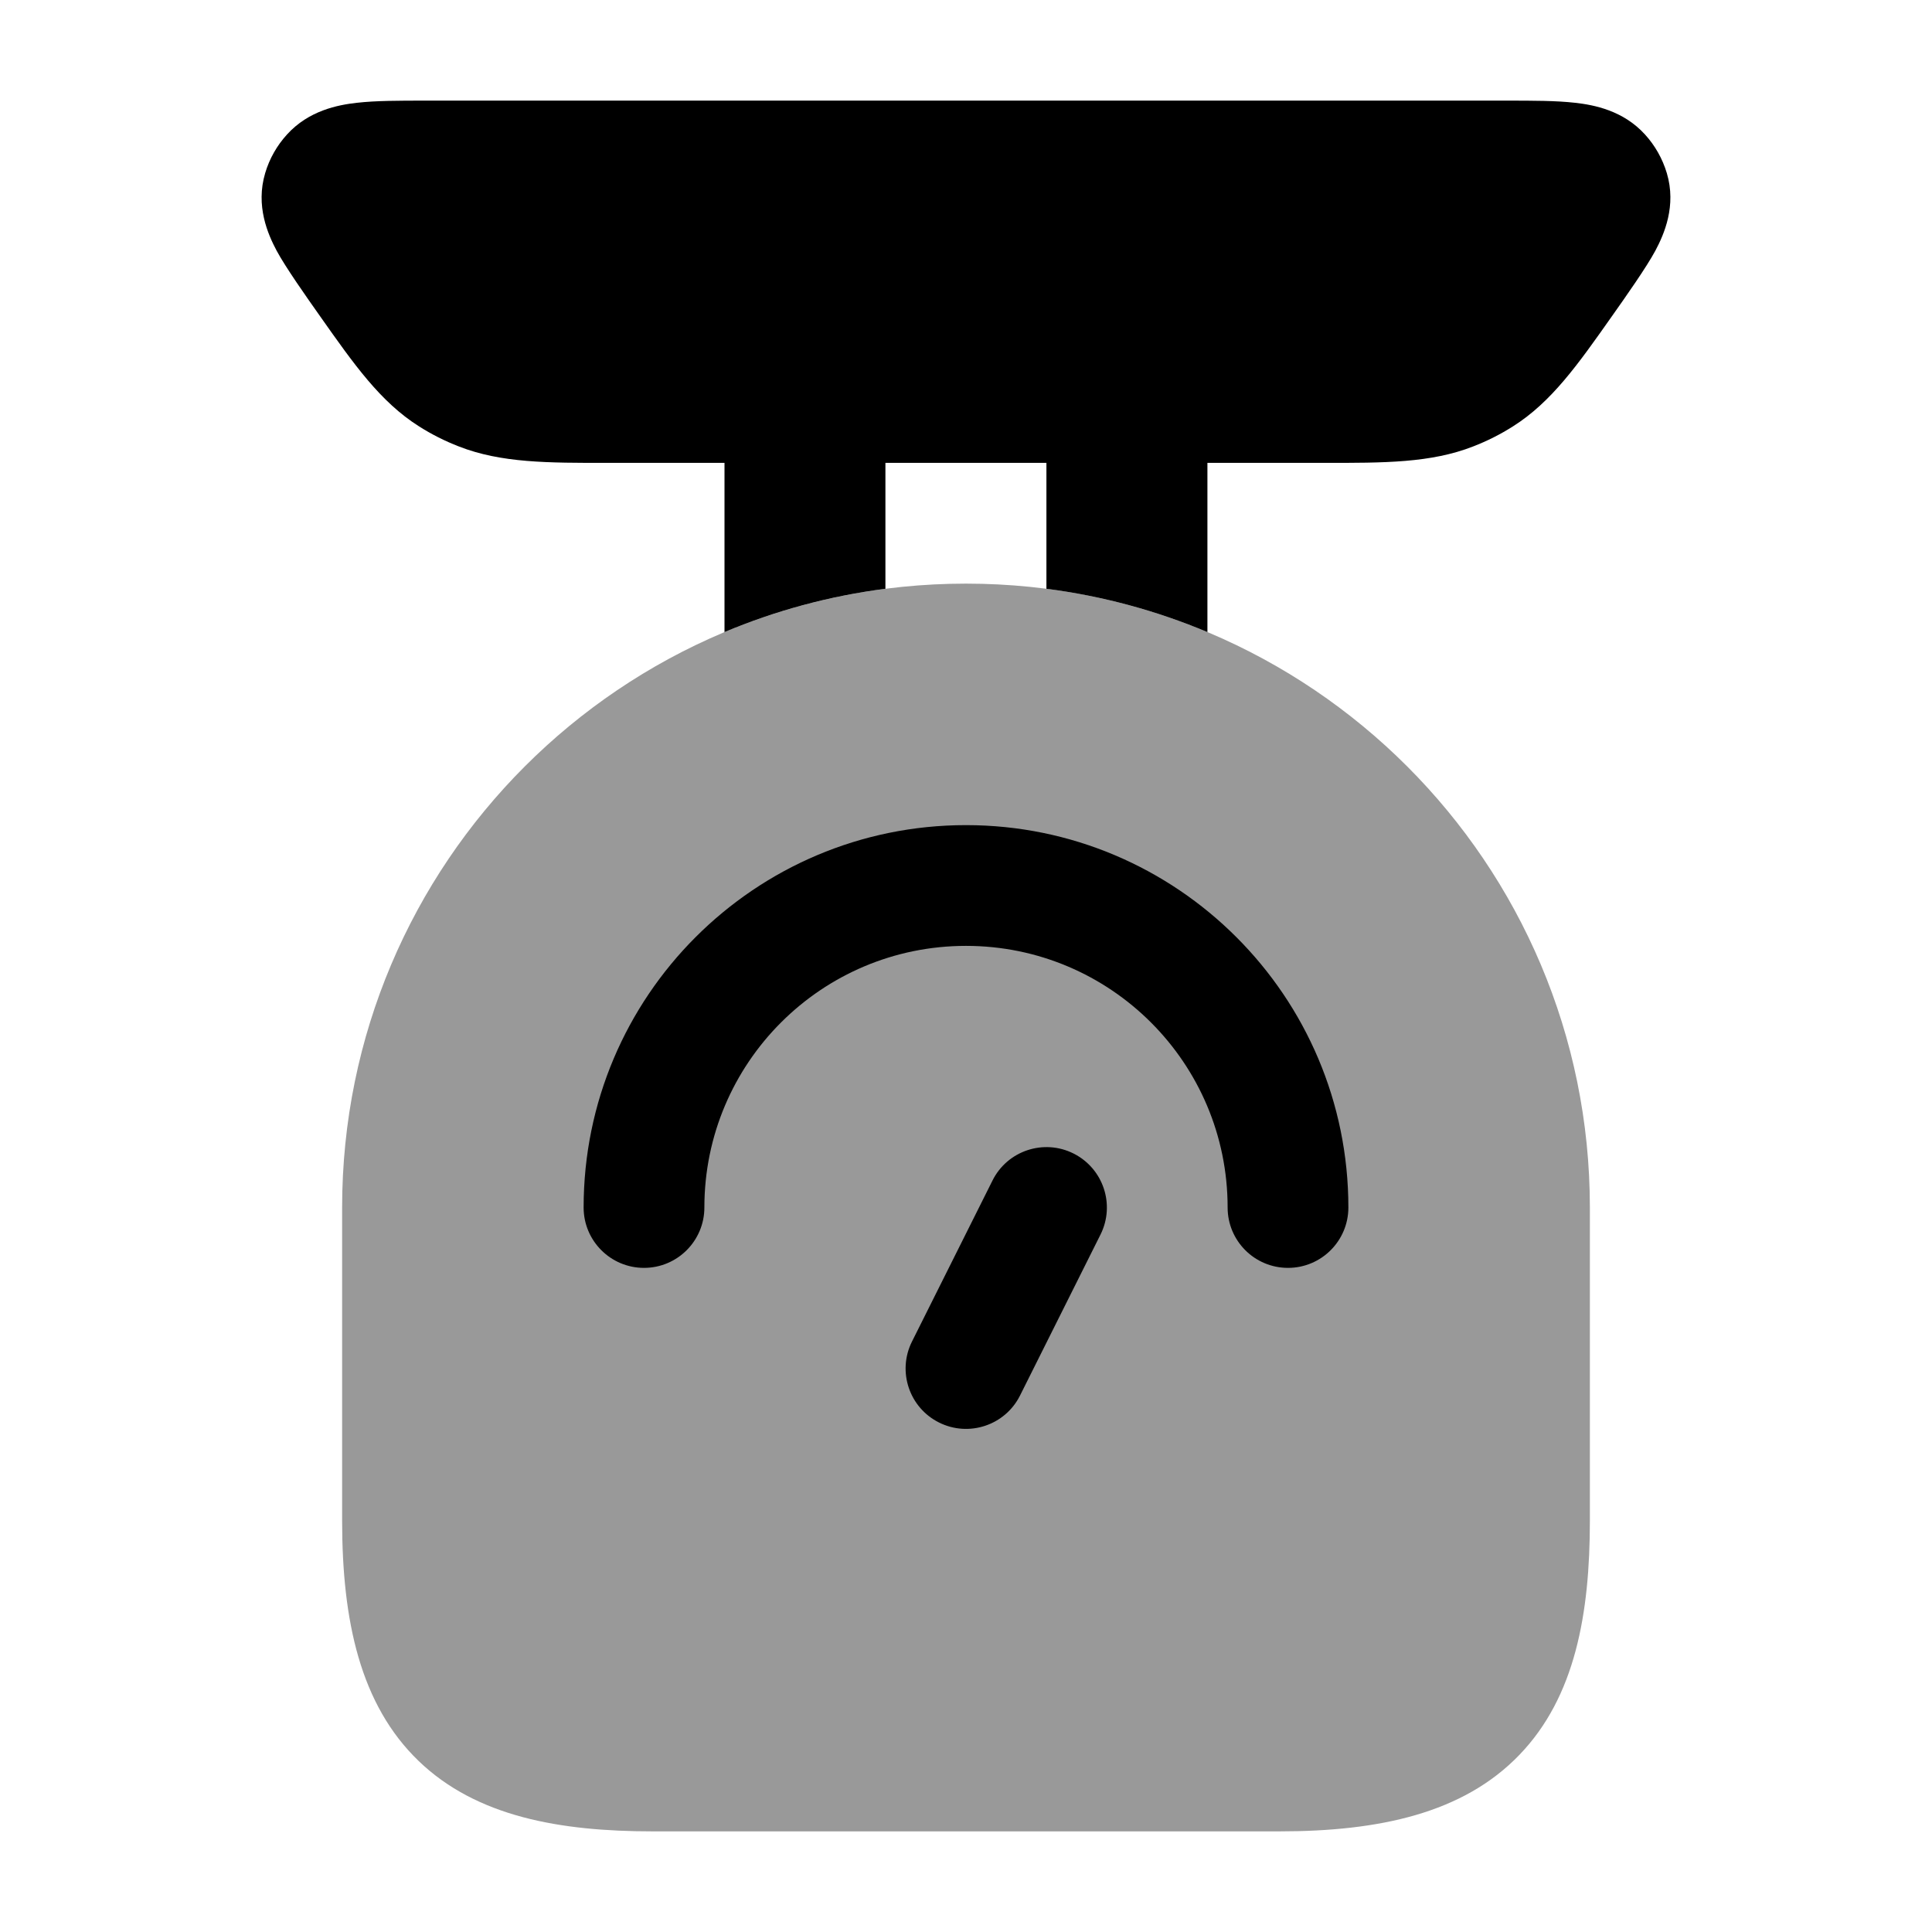 <svg width="24" height="24" viewBox="0 0 24 24" xmlns="http://www.w3.org/2000/svg">
<path opacity="0.4" d="M4.25 15C4.25 10.72 7.72 7.25 12 7.25C16.28 7.25 19.75 10.72 19.75 15V18.889C19.75 20.045 19.568 21.08 18.875 21.799C18.177 22.525 17.135 22.75 15.889 22.75H8.111C6.955 22.75 5.92 22.568 5.201 21.876C4.475 21.177 4.25 20.135 4.25 18.889V15Z" fill="currentColor"/>
<path fill-rule="evenodd" clip-rule="evenodd" d="M12 11.75C10.205 11.75 8.75 13.205 8.75 15C8.75 15.414 8.414 15.75 8 15.75C7.586 15.75 7.25 15.414 7.25 15C7.25 12.377 9.376 10.25 12 10.25C14.623 10.25 16.75 12.377 16.75 15C16.75 15.414 16.414 15.75 16 15.75C15.585 15.75 15.25 15.414 15.25 15C15.25 13.205 13.795 11.75 12 11.75Z" fill="currentColor"/>
<path fill-rule="evenodd" clip-rule="evenodd" d="M13.335 14.329C13.706 14.515 13.856 14.965 13.671 15.336L12.671 17.336C12.486 17.706 12.035 17.856 11.665 17.671C11.294 17.486 11.144 17.035 11.329 16.665L12.329 14.665C12.514 14.294 12.965 14.144 13.335 14.329Z" fill="currentColor"/>
<path d="M18.726 1.25C19.038 1.25 19.332 1.25 19.567 1.277C19.801 1.303 20.164 1.372 20.435 1.671C20.559 1.807 20.652 1.971 20.706 2.151C20.827 2.557 20.673 2.909 20.563 3.115C20.453 3.32 20.193 3.689 20.022 3.931C19.602 4.527 19.275 4.992 18.797 5.295C18.64 5.395 18.473 5.479 18.3 5.546C17.776 5.751 17.198 5.751 16.438 5.75H7.562C6.802 5.751 6.224 5.751 5.7 5.546C5.527 5.479 5.36 5.395 5.203 5.295C4.725 4.992 4.398 4.527 3.978 3.931C3.807 3.689 3.547 3.32 3.437 3.115C3.327 2.909 3.173 2.557 3.294 2.151C3.347 1.971 3.441 1.807 3.565 1.671C3.836 1.372 4.199 1.303 4.433 1.277C4.668 1.25 4.963 1.25 5.274 1.25H18.726Z" fill="currentColor"/>
<path fill-rule="evenodd" clip-rule="evenodd" d="M9 7.852V5C9 4.448 9.447 4 10 4C10.552 4 10.999 4.448 10.999 5V7.314C10.299 7.404 9.628 7.588 9 7.852ZM12.999 7.314V5C12.999 4.448 13.447 4 13.999 4C14.552 4 14.999 4.448 14.999 5V7.852C14.371 7.588 13.7 7.404 12.999 7.314Z" fill="currentColor"/>
</svg>
